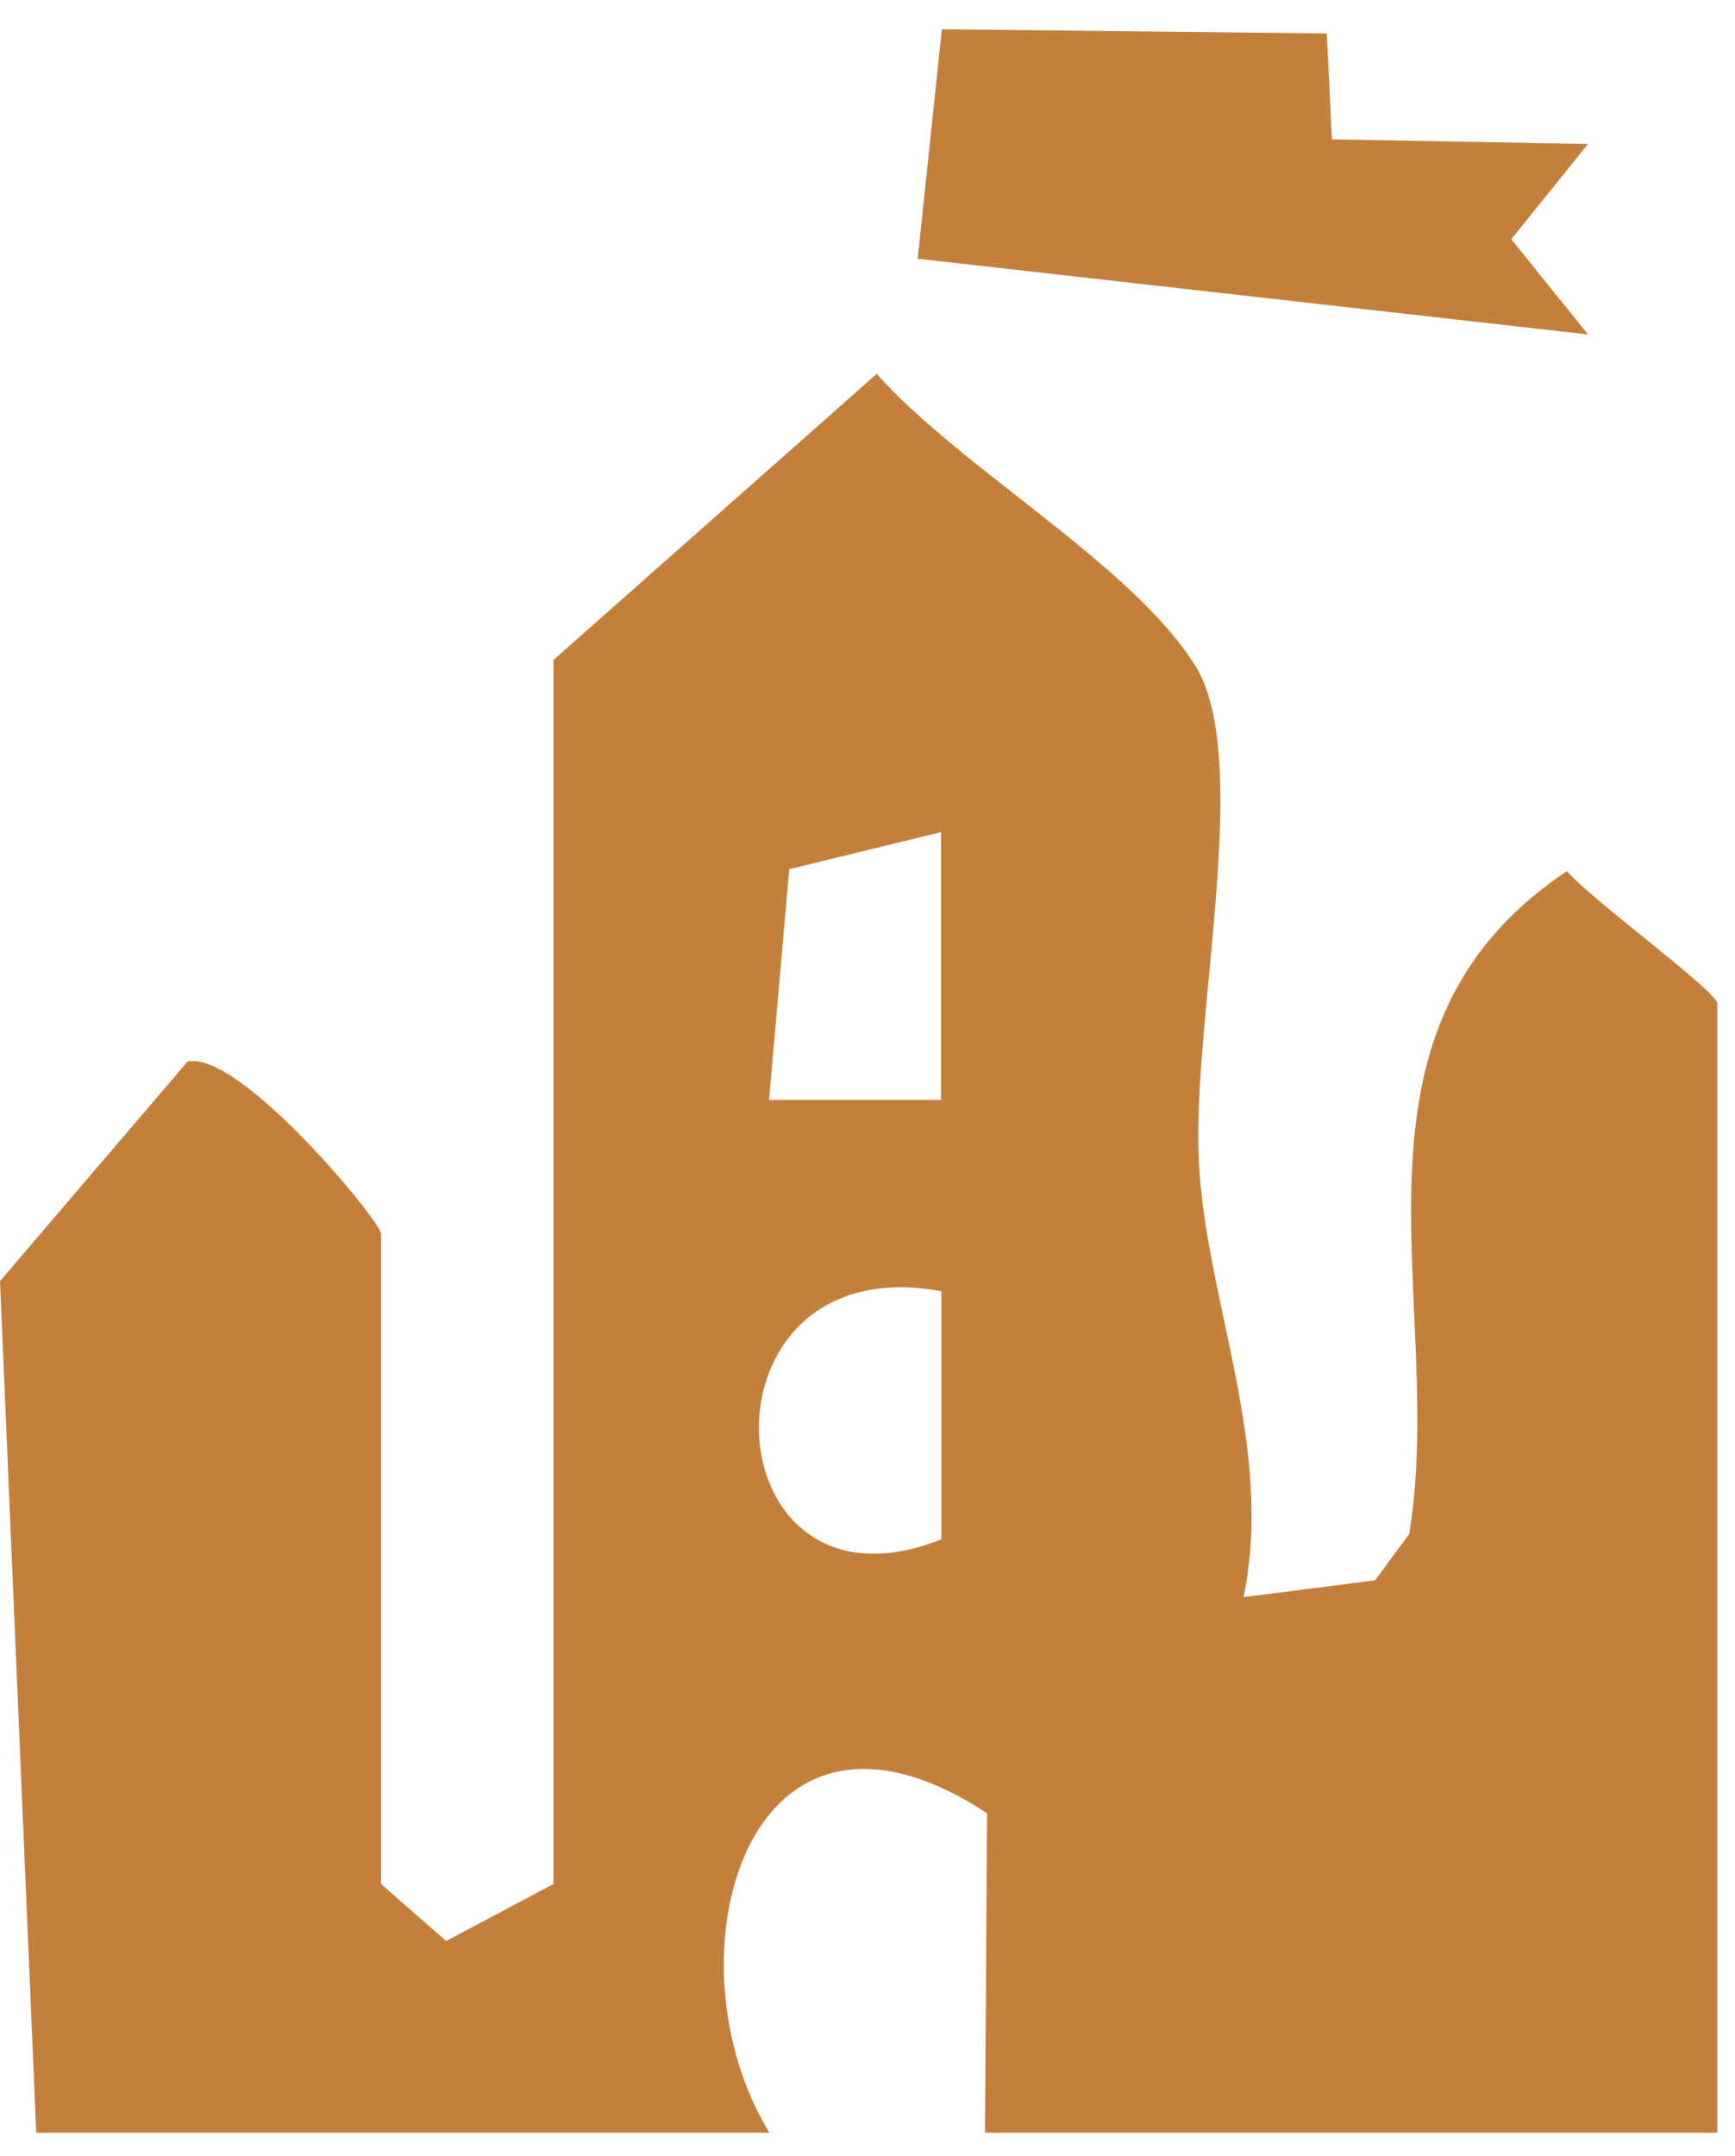 <svg width="33" height="41" viewBox="0 0 33 41" fill="none" xmlns="http://www.w3.org/2000/svg">
<g clip-path="url(#clip0_252_971)">
<path d="M10.527 12.55L16.676 7.109C18.275 8.913 21.554 10.746 22.743 12.674C23.825 14.427 22.678 19.352 22.8 22.043C22.924 24.735 24.244 27.491 23.653 30.372L26.154 30.052L26.802 29.172C27.531 24.771 25.203 19.643 29.802 16.566C30.278 17.119 32.672 18.857 32.672 19.097V40.556H18.734L18.775 34.482C14.184 31.463 12.61 37.268 14.635 40.556H0.689L0 24.363L3.566 20.188C4.55 19.963 7.248 23.229 7.248 23.462V35.827L8.486 36.911L10.527 35.827V12.55ZM17.898 15.824L15.012 16.529L14.627 20.916H17.898V15.824ZM17.898 24.553C13.093 23.672 13.47 31.034 17.906 29.273V24.553H17.898Z" fill="#C3803C"/>
<path d="M25.236 0.636L25.334 2.65L30.204 2.738L28.745 4.549L30.204 6.36L17.455 4.92L17.914 0.556L25.236 0.636Z" fill="#C3803C"/>
</g>
<defs>
<clipPath id="clip0_252_971">
<rect width="32.664" height="40" fill="white" transform="translate(0 0.556)"/>
</clipPath>
</defs>
</svg>
